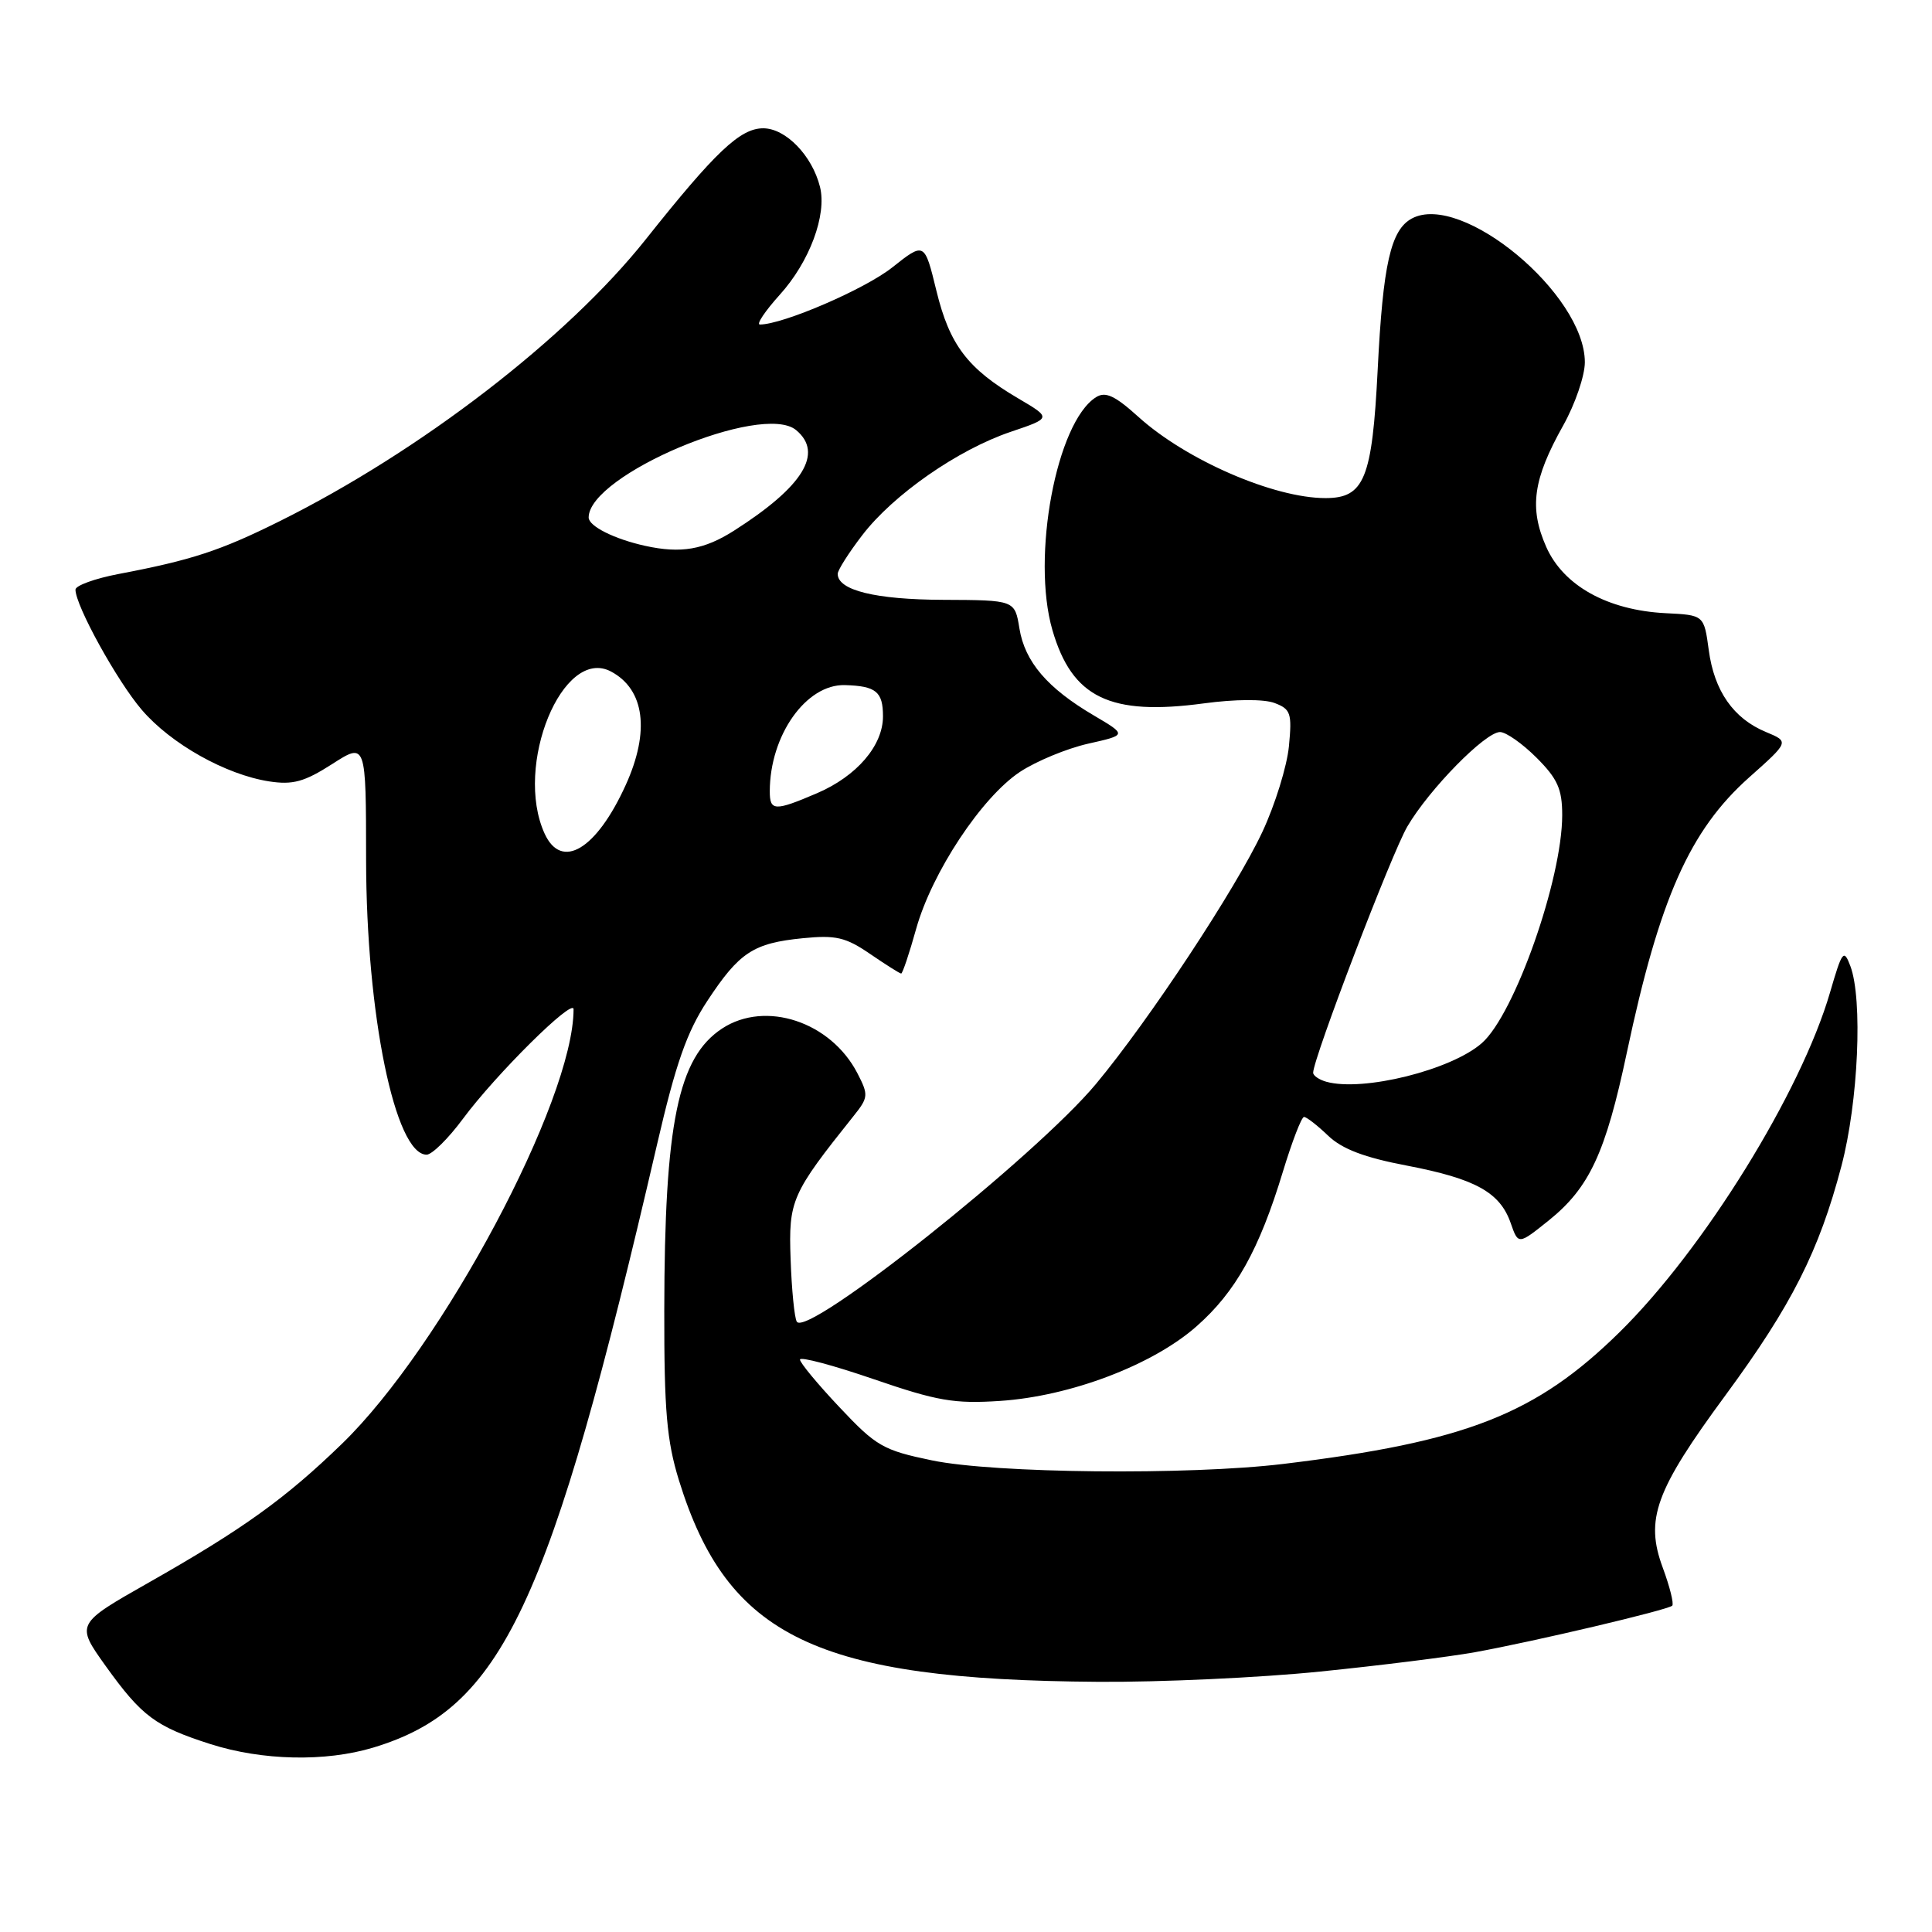 <?xml version="1.0" encoding="UTF-8" standalone="no"?>
<!DOCTYPE svg PUBLIC "-//W3C//DTD SVG 1.1//EN" "http://www.w3.org/Graphics/SVG/1.1/DTD/svg11.dtd" >
<svg xmlns="http://www.w3.org/2000/svg" xmlns:xlink="http://www.w3.org/1999/xlink" version="1.1" viewBox="0 0 256 256">
 <g >
 <path fill="currentColor"
d=" M 49.44 231.57 C 66.53 226.42 72.82 213.08 87.05 151.70 C 89.54 140.93 91.01 136.75 93.72 132.63 C 97.96 126.19 99.81 124.97 106.37 124.32 C 110.75 123.88 112.06 124.19 115.29 126.40 C 117.38 127.83 119.23 129.00 119.41 129.00 C 119.59 129.00 120.49 126.33 121.40 123.06 C 123.50 115.58 130.08 105.64 135.15 102.28 C 137.30 100.86 141.36 99.18 144.19 98.54 C 149.33 97.39 149.33 97.39 144.92 94.79 C 138.78 91.18 135.80 87.69 135.08 83.28 C 134.47 79.52 134.47 79.52 124.98 79.48 C 116.00 79.45 111.00 78.22 111.00 76.04 C 111.00 75.55 112.46 73.25 114.25 70.92 C 118.37 65.54 126.92 59.59 133.92 57.22 C 139.34 55.39 139.34 55.39 134.92 52.79 C 128.20 48.84 125.83 45.71 124.08 38.53 C 122.50 32.05 122.50 32.05 118.21 35.45 C 114.57 38.33 103.73 43.00 100.69 43.00 C 100.18 43.00 101.37 41.23 103.32 39.06 C 107.27 34.70 109.59 28.47 108.65 24.75 C 107.61 20.61 104.11 17.00 101.13 17.00 C 98.08 17.00 94.80 20.10 85.58 31.70 C 75.15 44.83 55.68 59.81 37.00 69.09 C 29.19 72.97 25.39 74.22 15.75 76.05 C 12.59 76.65 10.00 77.59 10.00 78.13 C 10.00 80.24 15.51 90.24 18.79 94.06 C 22.65 98.57 29.92 102.65 35.67 103.54 C 38.80 104.02 40.33 103.60 44.00 101.25 C 48.50 98.36 48.50 98.36 48.51 113.93 C 48.53 134.40 52.35 153.00 56.53 153.00 C 57.24 153.00 59.41 150.86 61.34 148.25 C 65.71 142.35 76.00 132.16 76.00 133.73 C 76.00 145.80 58.59 178.46 45.30 191.32 C 37.82 198.57 32.18 202.62 19.76 209.67 C 10.03 215.19 10.03 215.19 14.00 220.75 C 18.79 227.42 20.58 228.76 27.88 231.10 C 34.75 233.29 43.10 233.48 49.44 231.57 Z  M 174.92 221.49 C 182.85 220.69 192.07 219.53 195.42 218.93 C 203.31 217.50 221.00 213.33 221.58 212.76 C 221.82 212.51 221.26 210.26 220.33 207.74 C 217.95 201.32 219.32 197.53 228.64 184.87 C 237.40 172.96 241.03 165.79 244.00 154.50 C 246.24 146.00 246.84 132.40 245.18 128.00 C 244.31 125.70 244.10 125.97 242.49 131.50 C 238.63 144.76 225.75 165.55 214.62 176.50 C 203.53 187.41 194.26 191.05 170.03 193.98 C 157.51 195.49 131.79 195.23 123.50 193.51 C 117.03 192.17 116.10 191.64 111.25 186.48 C 108.36 183.42 106.00 180.57 106.00 180.15 C 106.00 179.73 110.39 180.90 115.75 182.74 C 124.19 185.64 126.44 186.03 132.50 185.63 C 141.81 185.02 152.72 180.88 158.53 175.76 C 163.73 171.19 166.85 165.61 170.00 155.22 C 171.21 151.25 172.46 148.00 172.79 148.00 C 173.12 148.00 174.55 149.11 175.97 150.47 C 177.82 152.25 180.79 153.38 186.42 154.45 C 195.50 156.19 198.75 157.99 200.17 162.05 C 201.18 164.95 201.18 164.95 205.20 161.73 C 210.61 157.38 212.75 152.78 215.57 139.45 C 219.90 119.04 223.90 110.03 231.76 103.02 C 237.09 98.28 237.09 98.28 234.01 97.00 C 229.70 95.22 227.14 91.56 226.42 86.14 C 225.79 81.50 225.79 81.50 220.70 81.25 C 213.01 80.86 207.16 77.61 204.88 72.46 C 202.60 67.30 203.13 63.51 207.13 56.38 C 208.71 53.56 210.00 49.79 210.00 48.00 C 210.00 38.98 193.69 25.42 187.08 28.95 C 184.28 30.46 183.25 34.97 182.55 48.99 C 181.82 63.46 180.78 66.00 175.63 66.00 C 168.79 66.00 157.18 60.96 150.86 55.25 C 147.73 52.42 146.48 51.84 145.23 52.63 C 139.98 55.94 136.64 73.81 139.45 83.49 C 142.06 92.46 147.07 94.88 159.53 93.20 C 163.67 92.64 167.47 92.62 168.88 93.15 C 171.03 93.96 171.21 94.50 170.79 98.88 C 170.53 101.54 168.95 106.64 167.28 110.21 C 163.74 117.79 152.26 135.18 145.23 143.62 C 137.24 153.22 106.93 177.31 105.58 175.13 C 105.27 174.63 104.90 170.91 104.76 166.86 C 104.48 159.05 104.86 158.20 113.10 147.88 C 115.07 145.42 115.10 145.09 113.61 142.21 C 110.08 135.38 101.43 132.52 95.69 136.28 C 89.84 140.12 88.05 148.82 88.02 173.64 C 88.00 186.91 88.35 190.92 89.96 196.14 C 96.39 216.92 108.17 222.59 145.50 222.85 C 153.75 222.91 166.99 222.30 174.92 221.49 Z  M 72.16 110.45 C 68.06 101.45 74.58 85.56 80.98 88.99 C 85.42 91.37 86.14 96.90 82.92 104.00 C 79.03 112.58 74.40 115.36 72.16 110.45 Z  M 102.00 104.87 C 102.00 97.44 106.82 90.63 111.96 90.78 C 116.08 90.90 117.00 91.65 117.00 94.92 C 117.00 98.80 113.53 102.84 108.27 105.10 C 102.65 107.51 102.00 107.48 102.00 104.87 Z  M 85.50 72.33 C 81.40 71.43 78.00 69.72 78.00 68.57 C 78.00 62.93 100.98 53.25 105.49 56.99 C 109.16 60.04 106.42 64.48 97.27 70.31 C 93.30 72.84 90.22 73.37 85.50 72.33 Z  M 175.75 143.34 C 174.79 143.07 174.00 142.53 174.00 142.14 C 174.00 140.27 184.42 113.01 186.49 109.50 C 189.39 104.56 196.81 97.00 198.76 97.00 C 199.55 97.00 201.73 98.53 203.60 100.40 C 206.39 103.19 207.00 104.56 207.00 108.01 C 207.00 116.48 200.70 134.39 196.36 138.21 C 192.32 141.78 180.62 144.69 175.75 143.34 Z "/>
</g>
</svg>